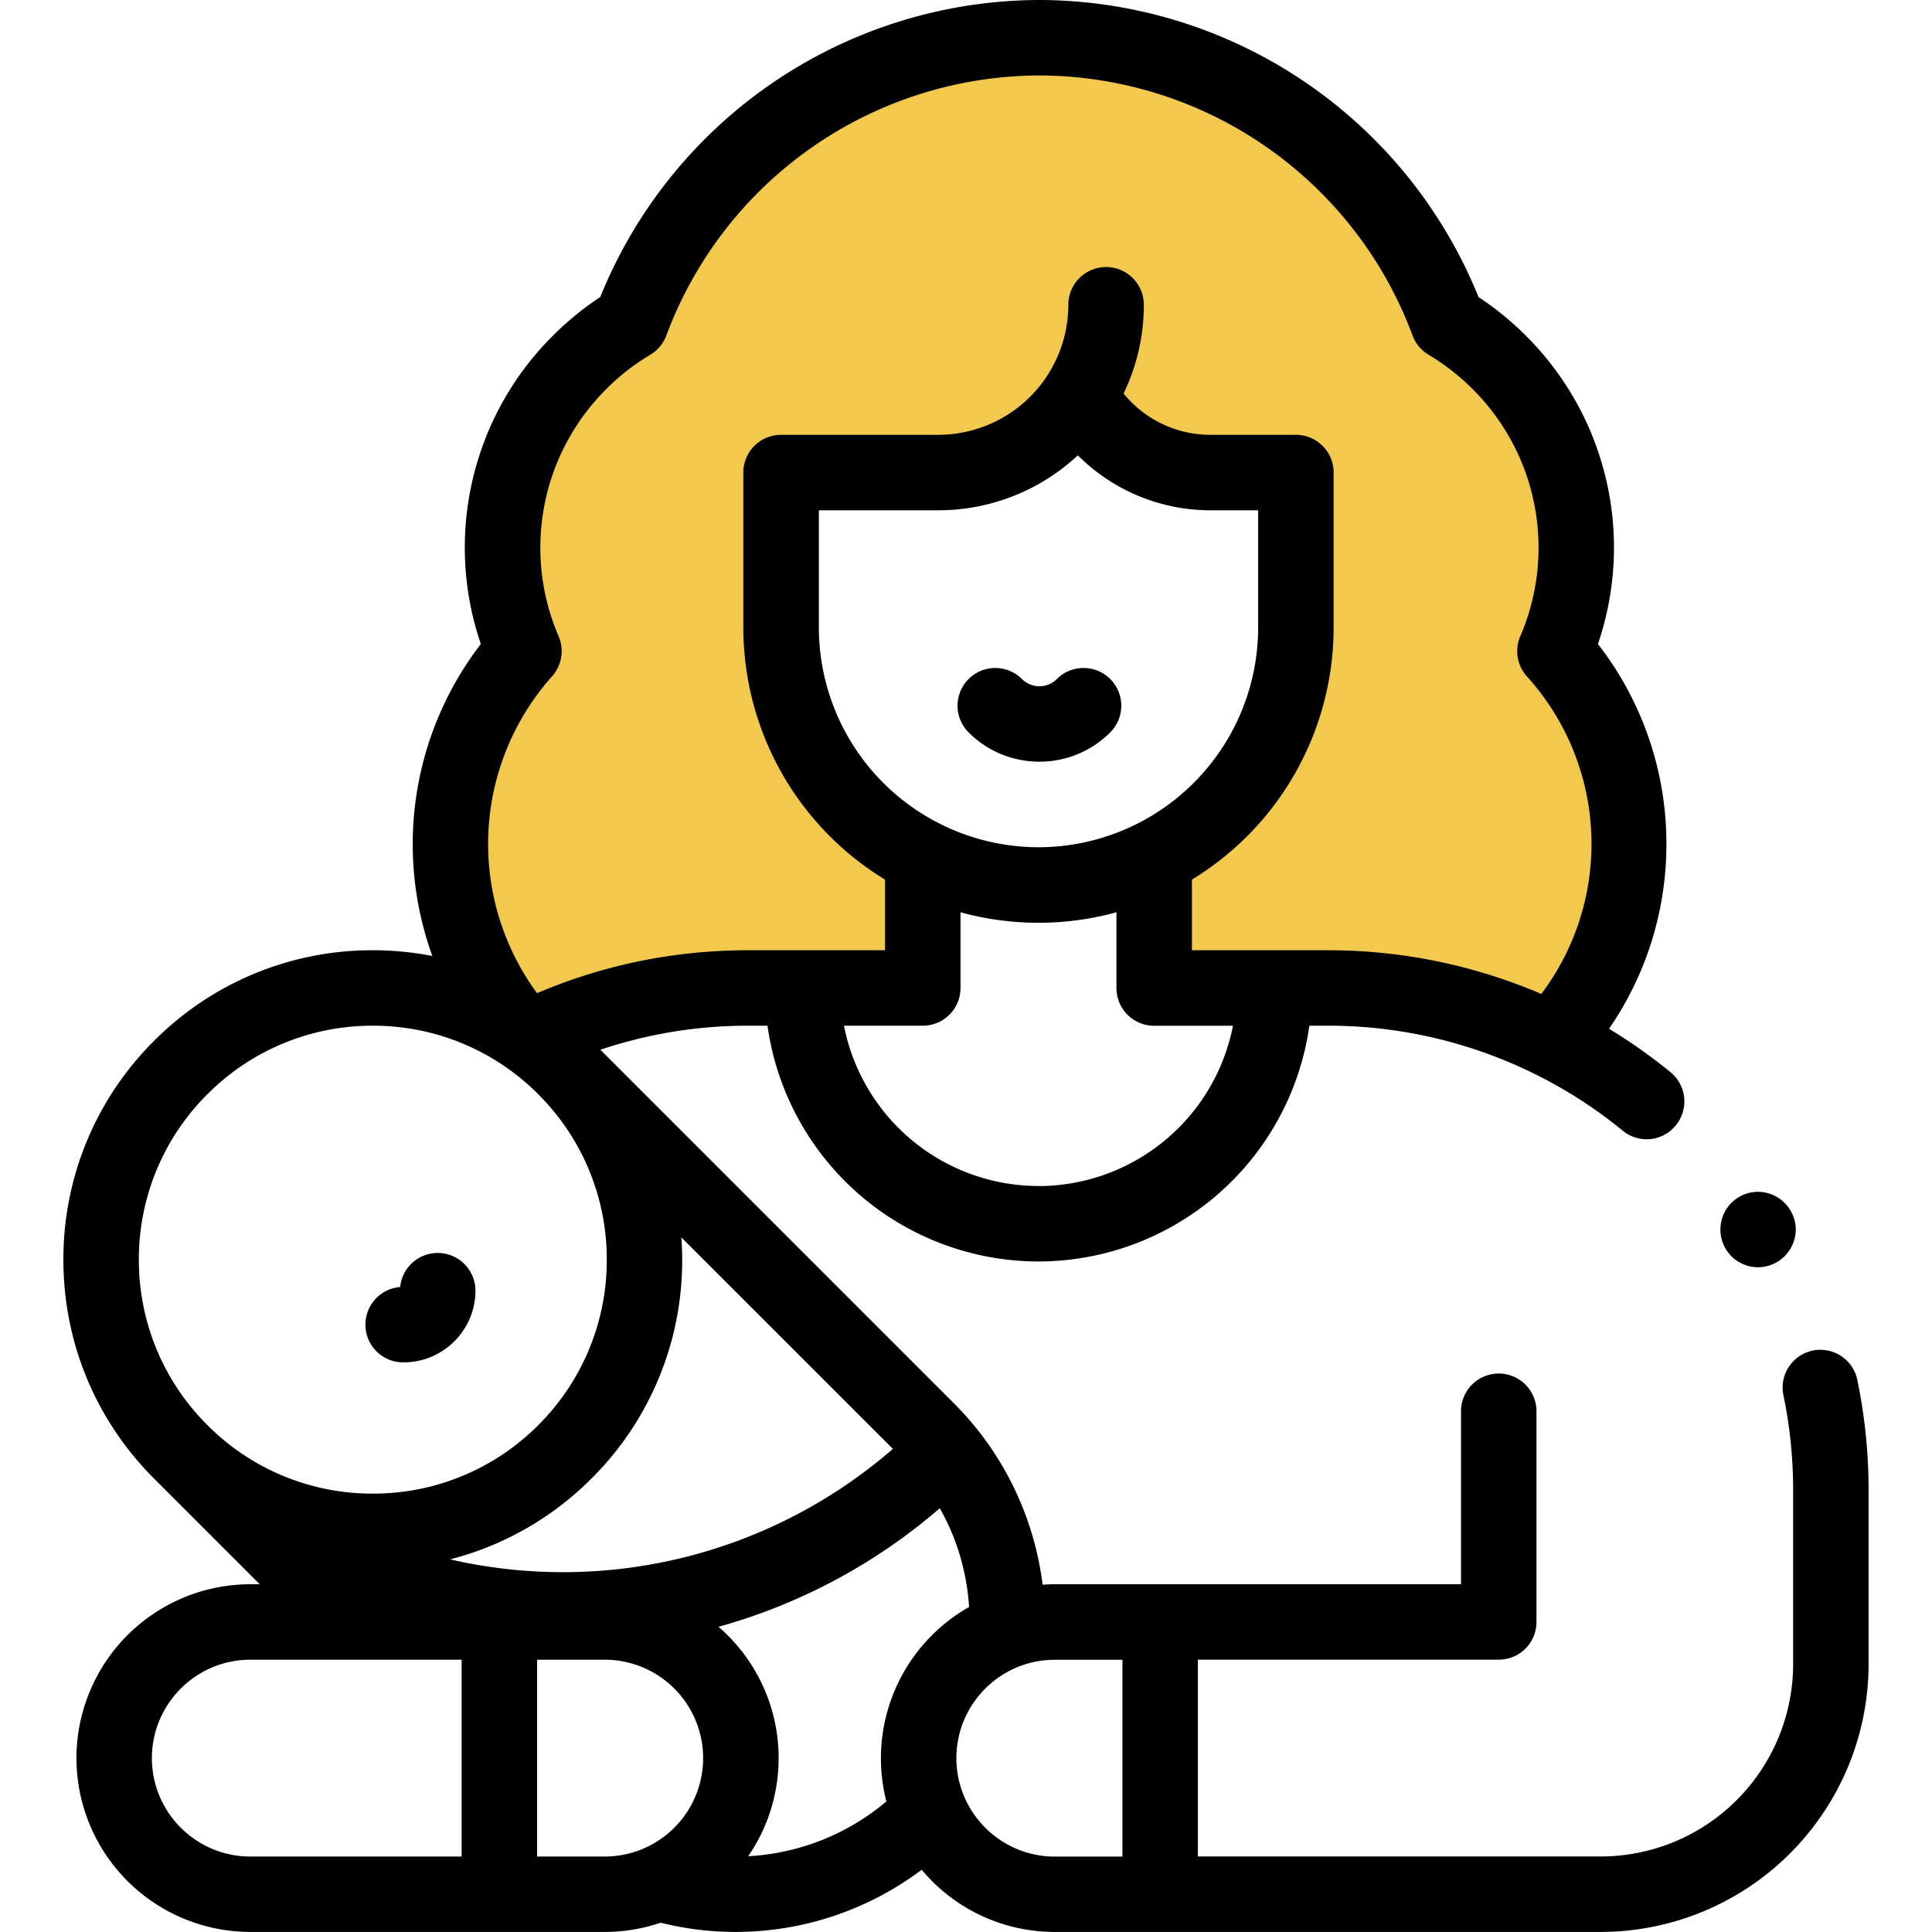 <svg width="32" height="32" fill="none" xmlns="http://www.w3.org/2000/svg"><path d="M11.79 16.42l2.947-.42.42-1.684-.841-.843-1.263-1.263V8h3.368l1.684-1.263 1.263.842 2.106.42v2.106l-.421 2.105-1.685 2.106V16l.422.42H24l2.105.422.842-1.263V12.63l-.842-1.684V8l-.842-1.684L24 5.895V4.63l-1.684-1.684-1.684-1.684L17.684.42l-2.947.421-2.527 1.684-1.684 2.526-1.263 1.264L8.421 8v3.368l-.842 2.105v1.685l1.263 1.684 2.947-.421z" fill="#F2C94C"/><path d="M6.685 22.565c.656 0 1.19-.534 1.19-1.19a.625.625 0 00-1.247-.058.625.625 0 00.057 1.248zm10.531-9.949c.425 0 .85-.162 1.173-.485a.625.625 0 00-.884-.884.409.409 0 01-.578 0 .625.625 0 00-.884.884c.324.323.748.485 1.173.485z" fill="#000"/><path d="M30.763 22.855a.625.625 0 10-1.224.254c.107.514.161 1.043.161 1.573v2.88a3.19 3.19 0 01-3.187 3.187H19.84v-3.26h4.984a.624.624 0 00.625-.624v-3.49a.625.625 0 10-1.25 0v2.865h-6.73c-.066 0-.133.003-.2.008a5.15 5.15 0 00-1.461-2.997l-5.864-5.864a7.648 7.648 0 012.448-.398h.32a4.537 4.537 0 004.487 3.905 4.537 4.537 0 004.488-3.905h.32c1.772 0 3.501.617 4.87 1.738a.622.622 0 00.88-.088.625.625 0 00-.088-.88 8.872 8.872 0 00-1.018-.719 5.39 5.39 0 00.95-3.02 5.39 5.39 0 00-1.134-3.353 4.947 4.947 0 00-1.195-5.108 4.99 4.99 0 00-.783-.639A7.867 7.867 0 0017.216 0a7.867 7.867 0 00-7.274 4.92c-.282.186-.544.4-.783.639a4.947 4.947 0 00-1.195 5.108 5.437 5.437 0 00-.803 5.167 5.174 5.174 0 00-.986-.095 5.091 5.091 0 00-3.624 1.502 5.091 5.091 0 00-1.501 3.623c0 1.37.533 2.656 1.5 3.624l.002.002 1.75 1.75h-.156a2.883 2.883 0 00-2.88 2.88 2.883 2.883 0 002.88 2.879h5.87c.324 0 .634-.054.925-.153a5.127 5.127 0 004.325-.877 2.87 2.87 0 002.205 1.03h9.042a4.442 4.442 0 004.437-4.437v-2.88c0-.615-.063-1.23-.187-1.827zM7.455 25.828a5.093 5.093 0 002.343-1.34 5.092 5.092 0 001.487-3.993l3.504 3.503a8.334 8.334 0 01-7.334 1.83zm9.746-6.184a3.287 3.287 0 01-3.222-2.655h1.305c.345 0 .625-.28.625-.625V15.11a4.874 4.874 0 002.583 0v1.255c0 .346.28.625.625.625h1.305a3.287 3.287 0 01-3.221 2.655zM13.562 8.452h1.978a3.39 3.39 0 002.313-.91 3.1 3.1 0 002.194.91h.792v1.944a3.642 3.642 0 01-3.638 3.637 3.642 3.642 0 01-3.638-3.637V8.451zM9.253 10.54a3.706 3.706 0 01.79-4.097c.218-.219.463-.41.727-.567a.625.625 0 00.267-.32 6.611 6.611 0 016.18-4.306 6.612 6.612 0 016.179 4.305c.05.135.143.248.266.32.264.159.51.35.728.568a3.706 3.706 0 01.79 4.097.625.625 0 00.11.663 4.131 4.131 0 01.239 5.26 8.959 8.959 0 00-3.521-.724h-2.266v-1.17a4.89 4.89 0 002.347-4.173V7.827a.625.625 0 00-.625-.625h-1.417a1.852 1.852 0 01-1.437-.684 3.37 3.37 0 00.335-1.47.625.625 0 00-1.25 0 2.157 2.157 0 01-2.155 2.154h-2.603a.625.625 0 00-.625.625v2.569a4.89 4.89 0 002.347 4.173v1.17h-2.266c-1.217 0-2.392.24-3.498.711a4.171 4.171 0 01.248-5.247.625.625 0 00.11-.663zm-5.818 7.584a3.85 3.85 0 012.74-1.135 3.85 3.85 0 012.74 1.135v.001a3.85 3.85 0 011.135 2.74 3.85 3.85 0 01-1.135 2.74 3.85 3.85 0 01-2.74 1.134 3.849 3.849 0 01-2.74-1.135 3.85 3.85 0 01-1.135-2.74 3.85 3.85 0 011.135-2.74zM2.516 29.12c0-.898.731-1.63 1.63-1.63h3.5v3.26h-3.5c-.899 0-1.63-.731-1.63-1.63zm6.38 1.63v-3.26h1.12a1.63 1.63 0 010 3.26h-1.12zm3.497-.005a2.873 2.873 0 00-.492-3.8 9.493 9.493 0 003.665-1.964c.282.499.448 1.054.485 1.636a2.881 2.881 0 00-1.37 3.221 3.874 3.874 0 01-2.288.907zm3.448-1.624c0-.9.731-1.63 1.63-1.63h1.12v3.26h-1.12c-.899 0-1.63-.732-1.63-1.63z" fill="#000"/><path d="M29.12 20.99a.63.63 0 00.624-.625.63.63 0 00-.625-.625.63.63 0 00-.442.183.629.629 0 000 .884.63.63 0 00.442.183z" fill="#000"/></svg>